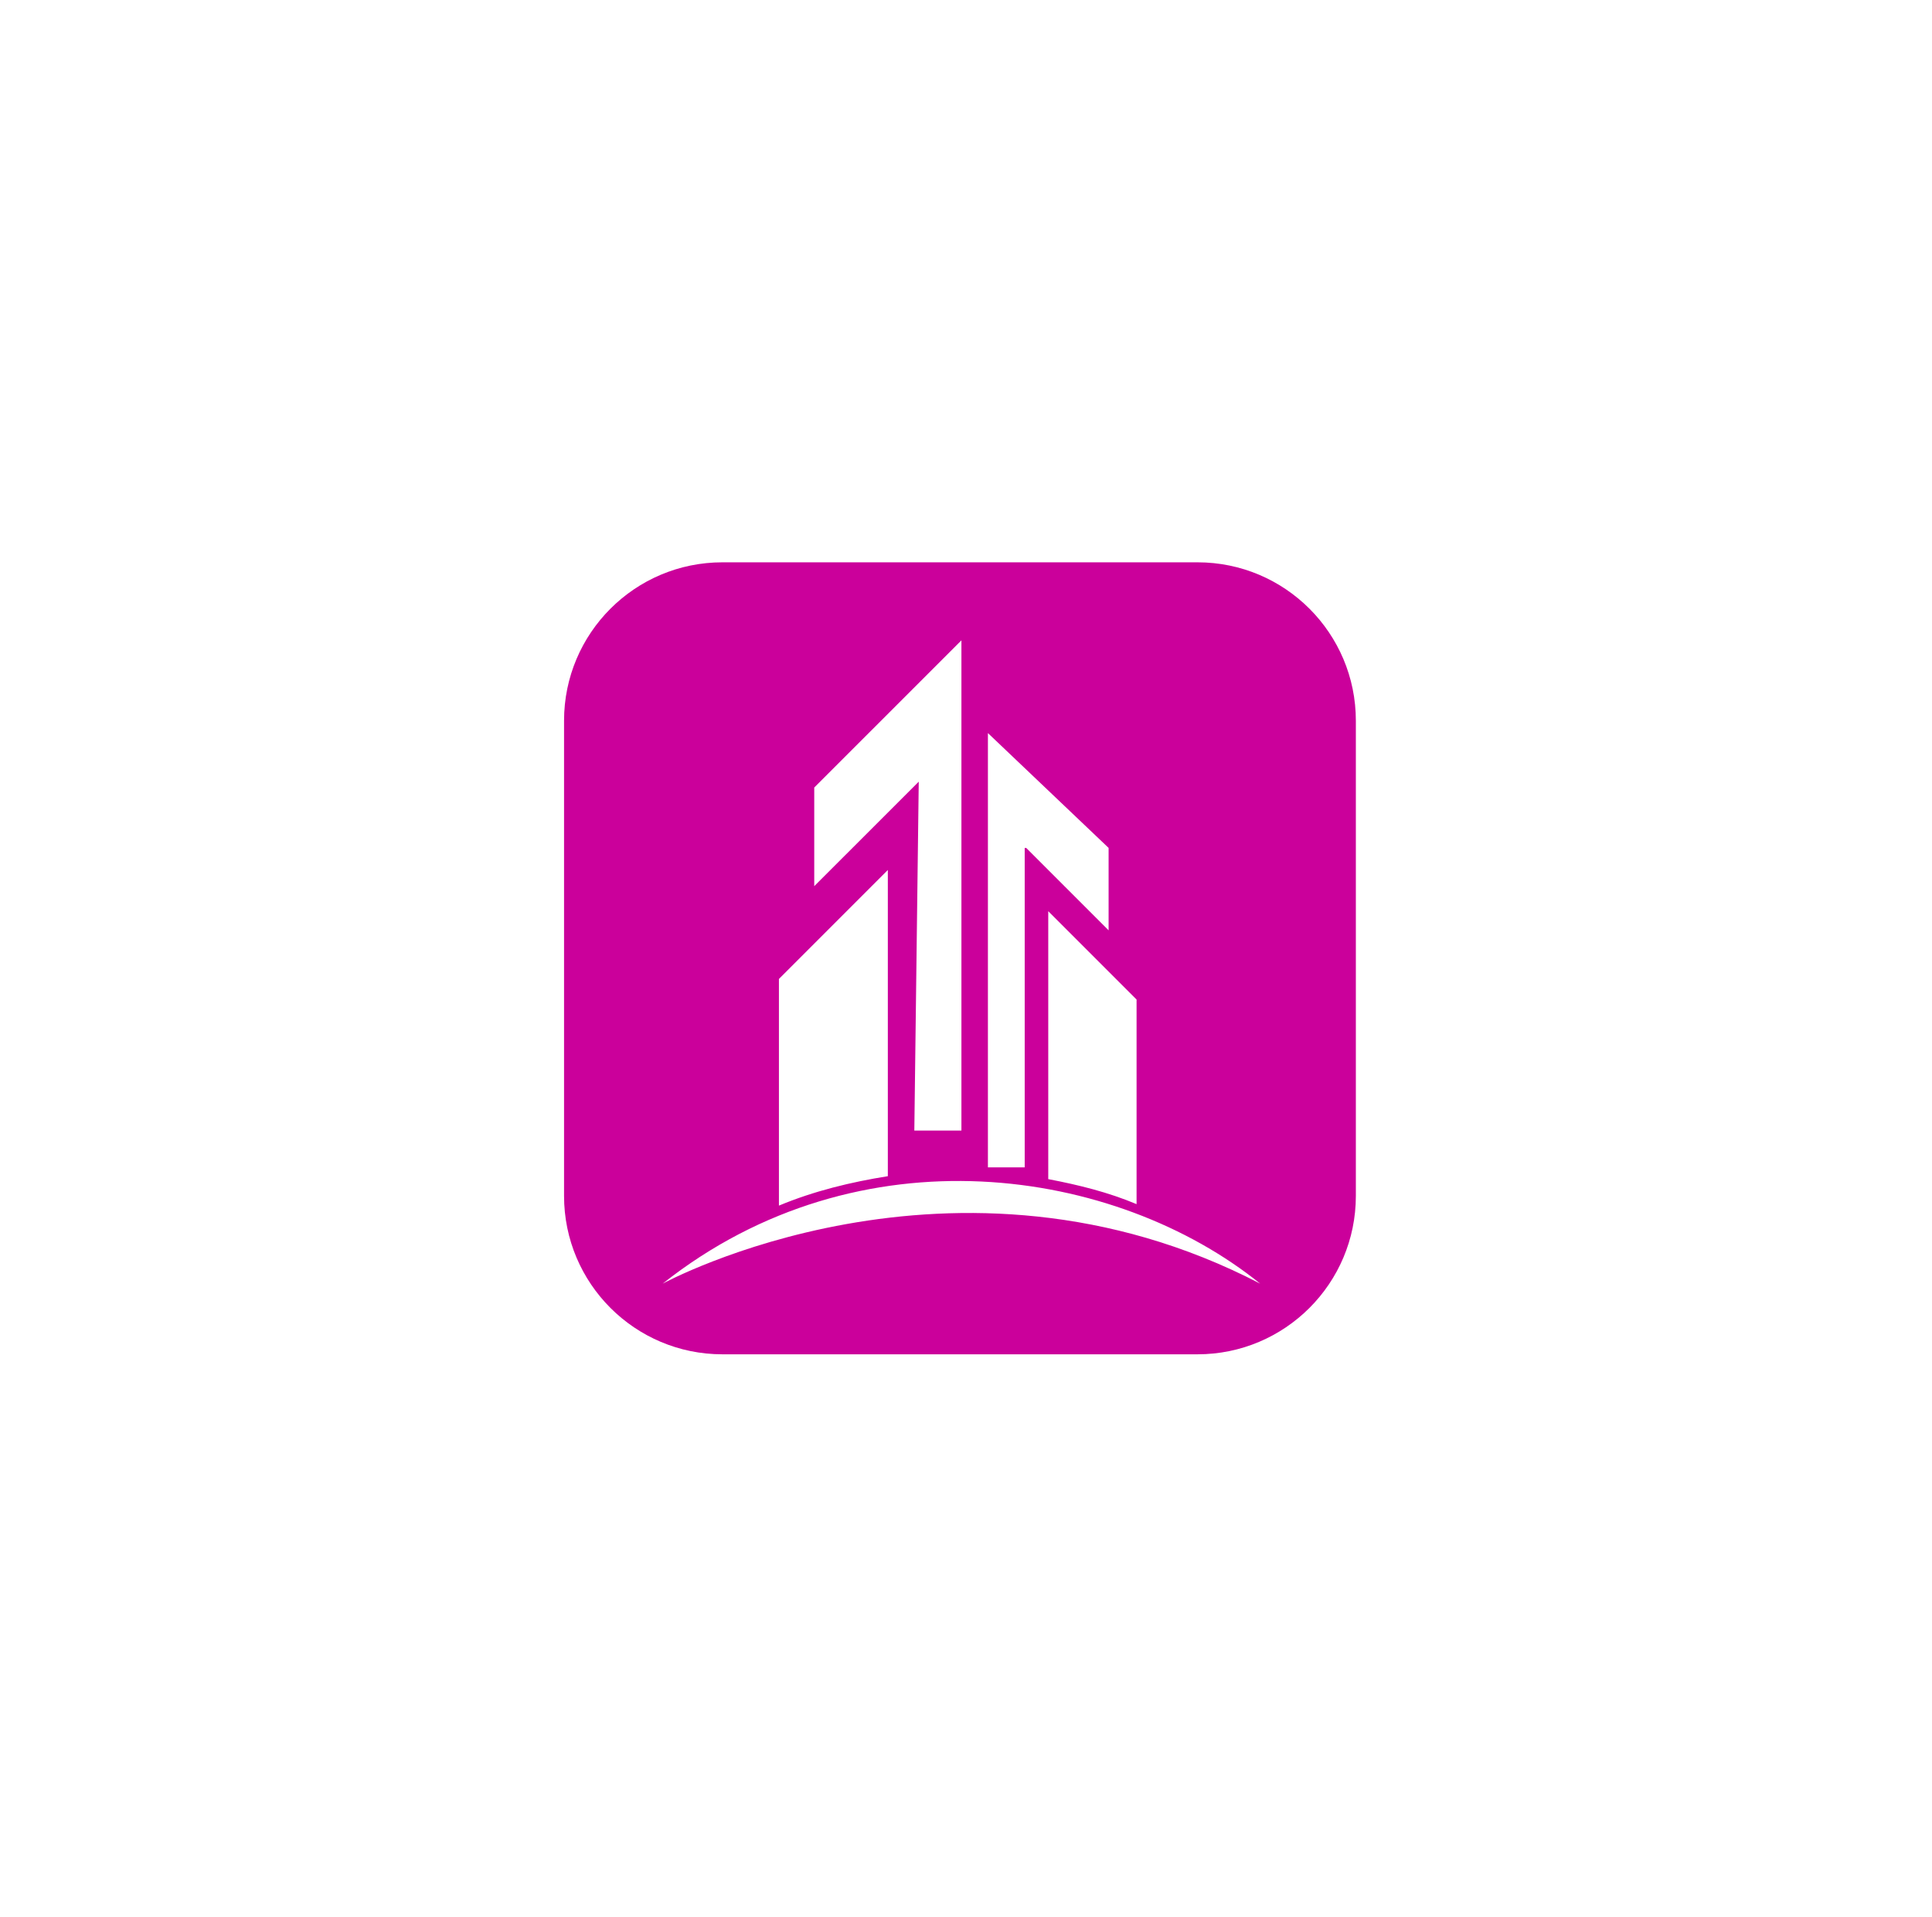 <svg width="122" height="121" viewBox="0 0 122 121" fill="none" xmlns="http://www.w3.org/2000/svg">
<g clip-path="url(#clip0)">
<path fill-rule="evenodd" clip-rule="evenodd" d="M45.618 35.5H75.618C81.141 35.5 85.618 39.977 85.618 45.5V75.5C85.618 81.023 81.141 85.5 75.618 85.5H45.618C40.095 85.5 35.618 81.023 35.618 75.5V45.5C35.618 39.977 40.095 35.5 45.618 35.5ZM70.005 58.734L64.8 53.53H64.707V73.697H62.384V46.281L70.005 53.53V58.734ZM60.711 71.374H57.737L58.016 49.348L51.417 55.946V49.719L60.711 40.426V71.374ZM41.845 81.039C41.845 81.039 60.246 71.002 79.577 81.039C70.469 73.697 54.298 71.188 41.845 81.039ZM49.187 61.801L56.064 54.924V74.255C53.741 74.626 51.417 75.184 49.187 76.113V61.801ZM71.771 76.02C70.005 75.277 68.146 74.812 66.194 74.441V57.526L71.771 63.102V76.02Z" fill="#CB009B"/>
</g>
<defs>
<clipPath id="clip0">
<rect width="121" height="121" fill="white" transform="translate(0.118)"/>
</clipPath>
</defs>
</svg>
